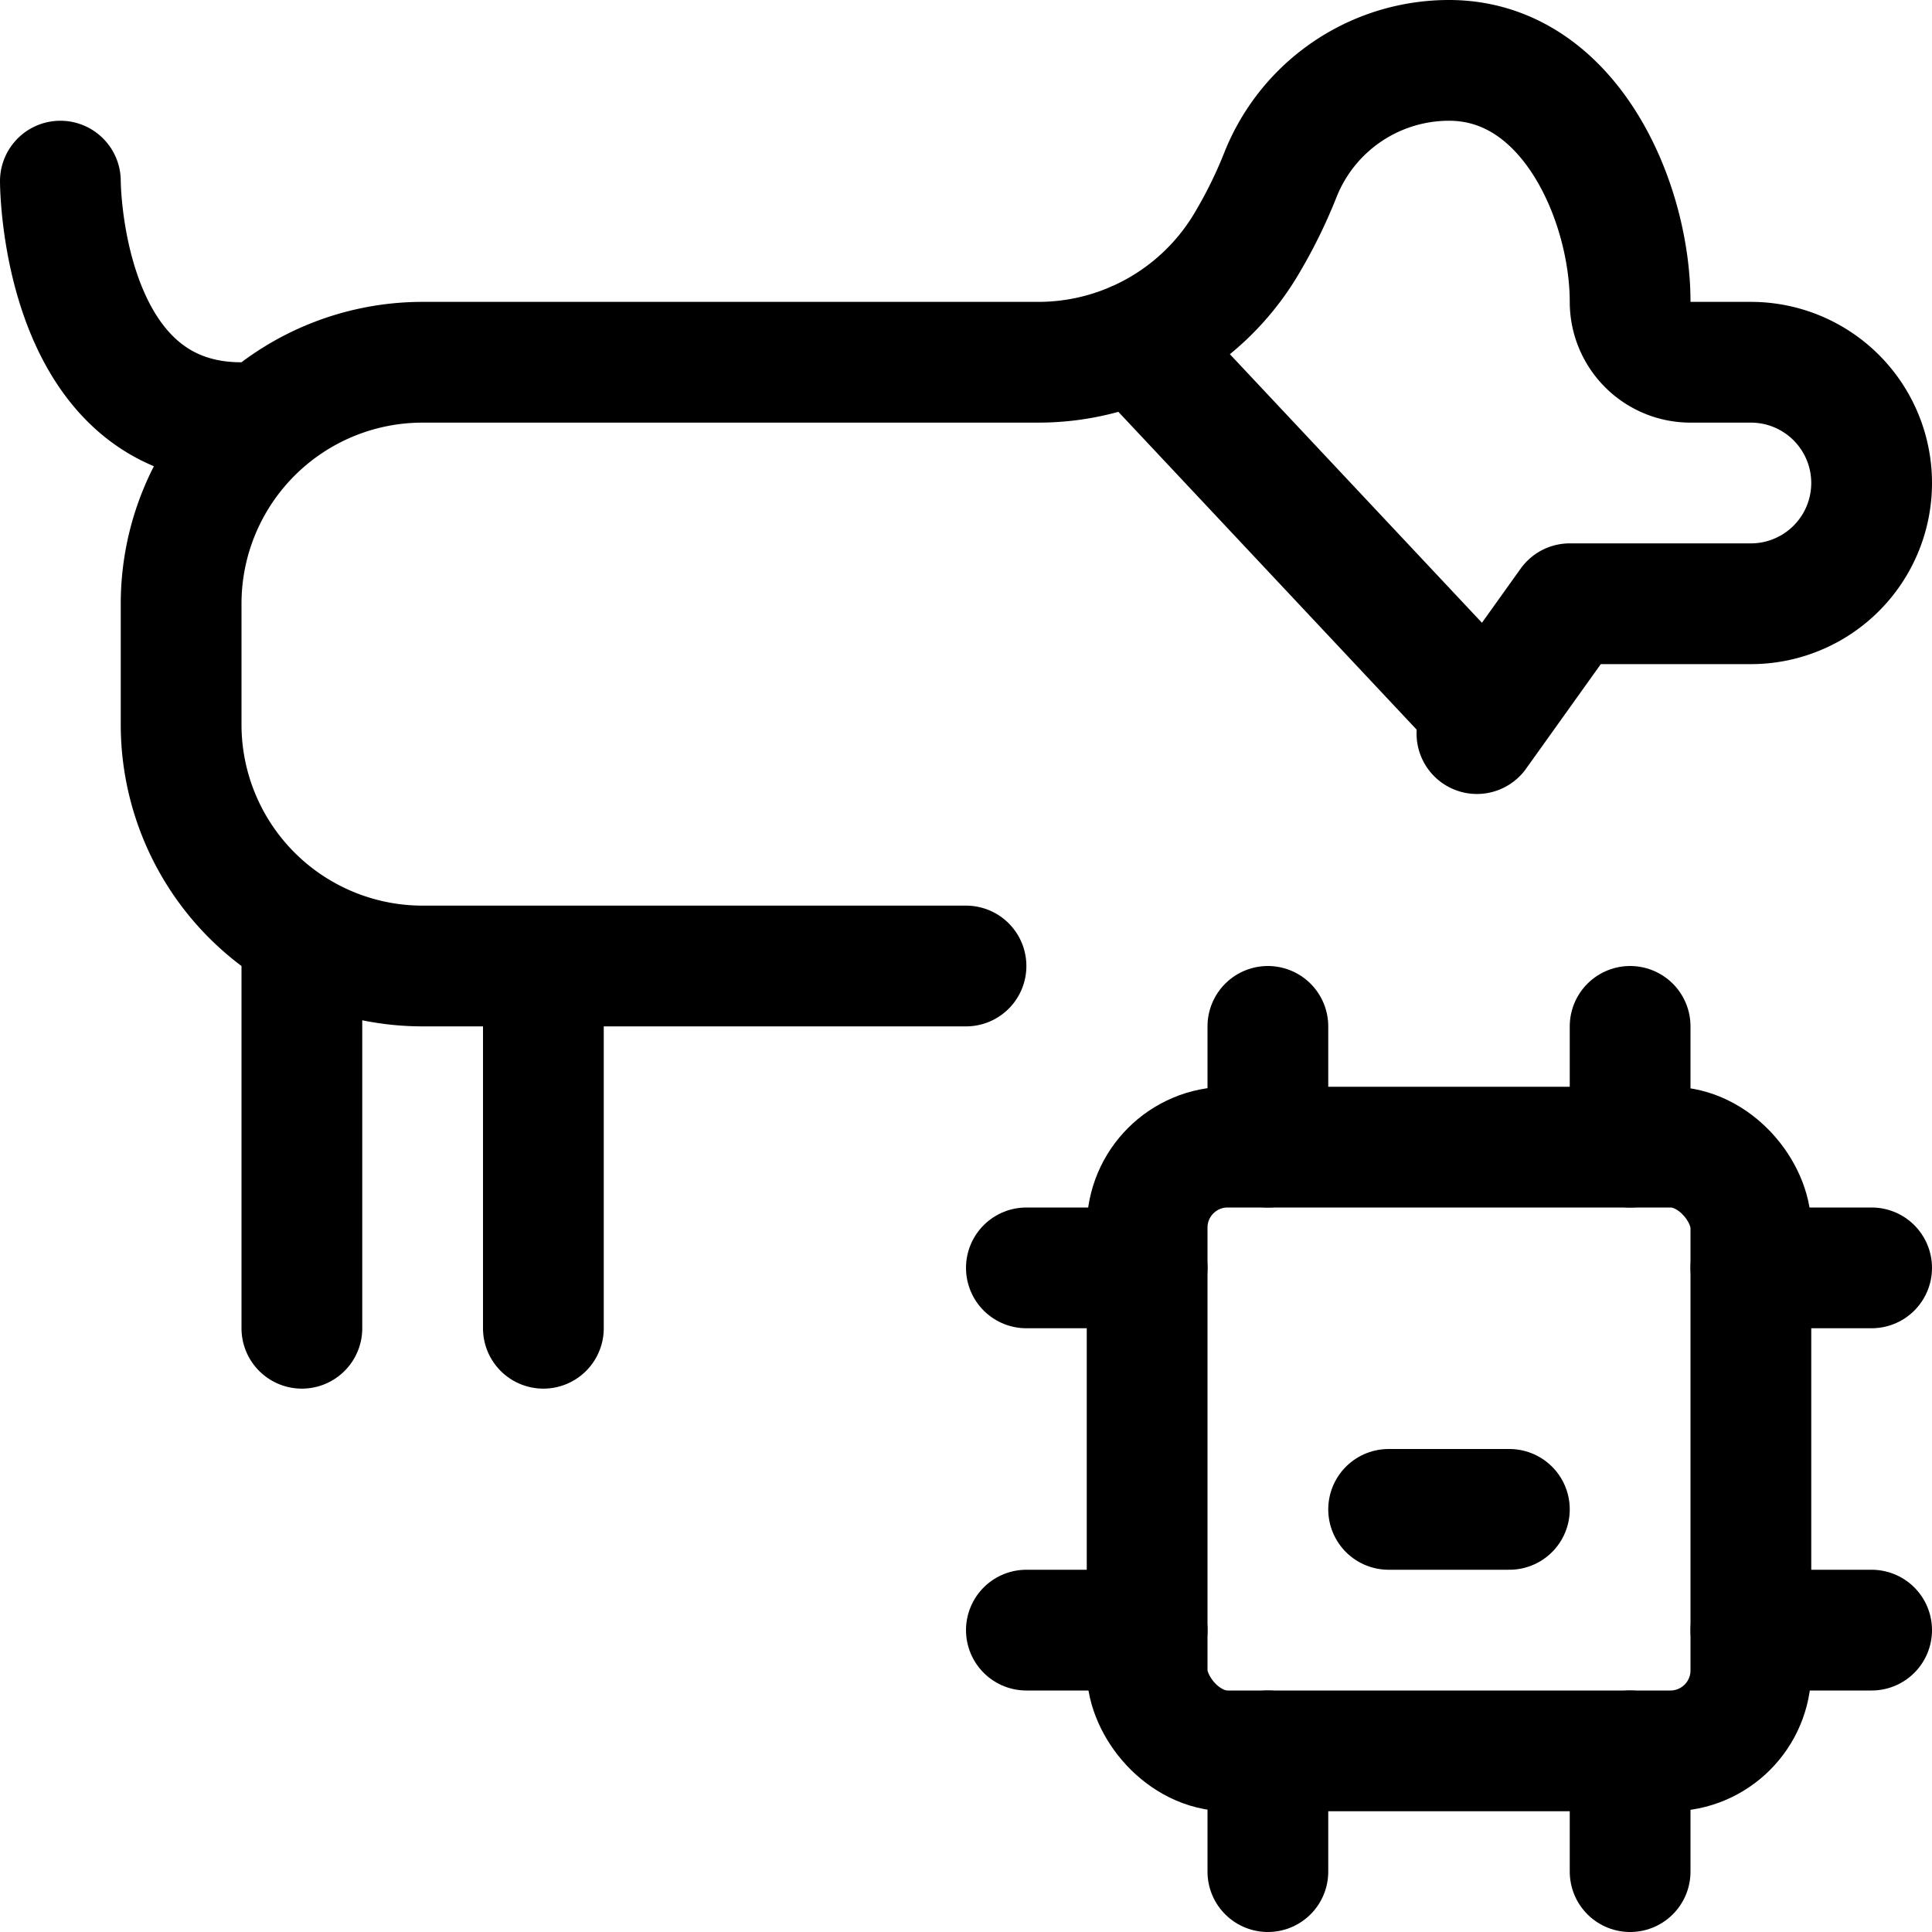 <svg id="Regular" xmlns="http://www.w3.org/2000/svg" viewBox="0 0 24 24" width="24" height="24"><defs><style>.cls-1{fill:none;stroke:#000;stroke-linecap:round;stroke-linejoin:round;stroke-width:1.5px}</style></defs><title>pet-tracking-dog-chip</title><path class="cls-1" d="M12 12H5.25a3 3 0 0 1-3-3V7.5a3 3 0 0 1 3-3h7.65a3.007 3.007 0 0 0 2.555-1.424 5.977 5.977 0 0 0 .456-.917A2.253 2.253 0 0 1 18 .75c1.5 0 2.25 1.757 2.25 3a.75.75 0 0 0 .75.75h.75a1.5 1.5 0 0 1 0 3H19.5l-1.153 1.613M.75 2.25s0 3.25 2.533 2.985m.467 6.364V16.5m3-4.5v4.5m11.738-7.584l-4.383-4.67"/><rect class="cls-1" x="14.25" y="14.25" width="7.5" height="7.5" rx="1" ry="1"/><path class="cls-1" d="M15.75 14.25v-1.5m4.5 1.5v-1.5m-4.5 10.5v-1.5m4.5 1.5v-1.5m1.5-6h1.5m-1.5 4.5h1.5m-10.5-4.5h1.5m-1.5 4.5h1.5m4.5-1.5h-1.5"/></svg>